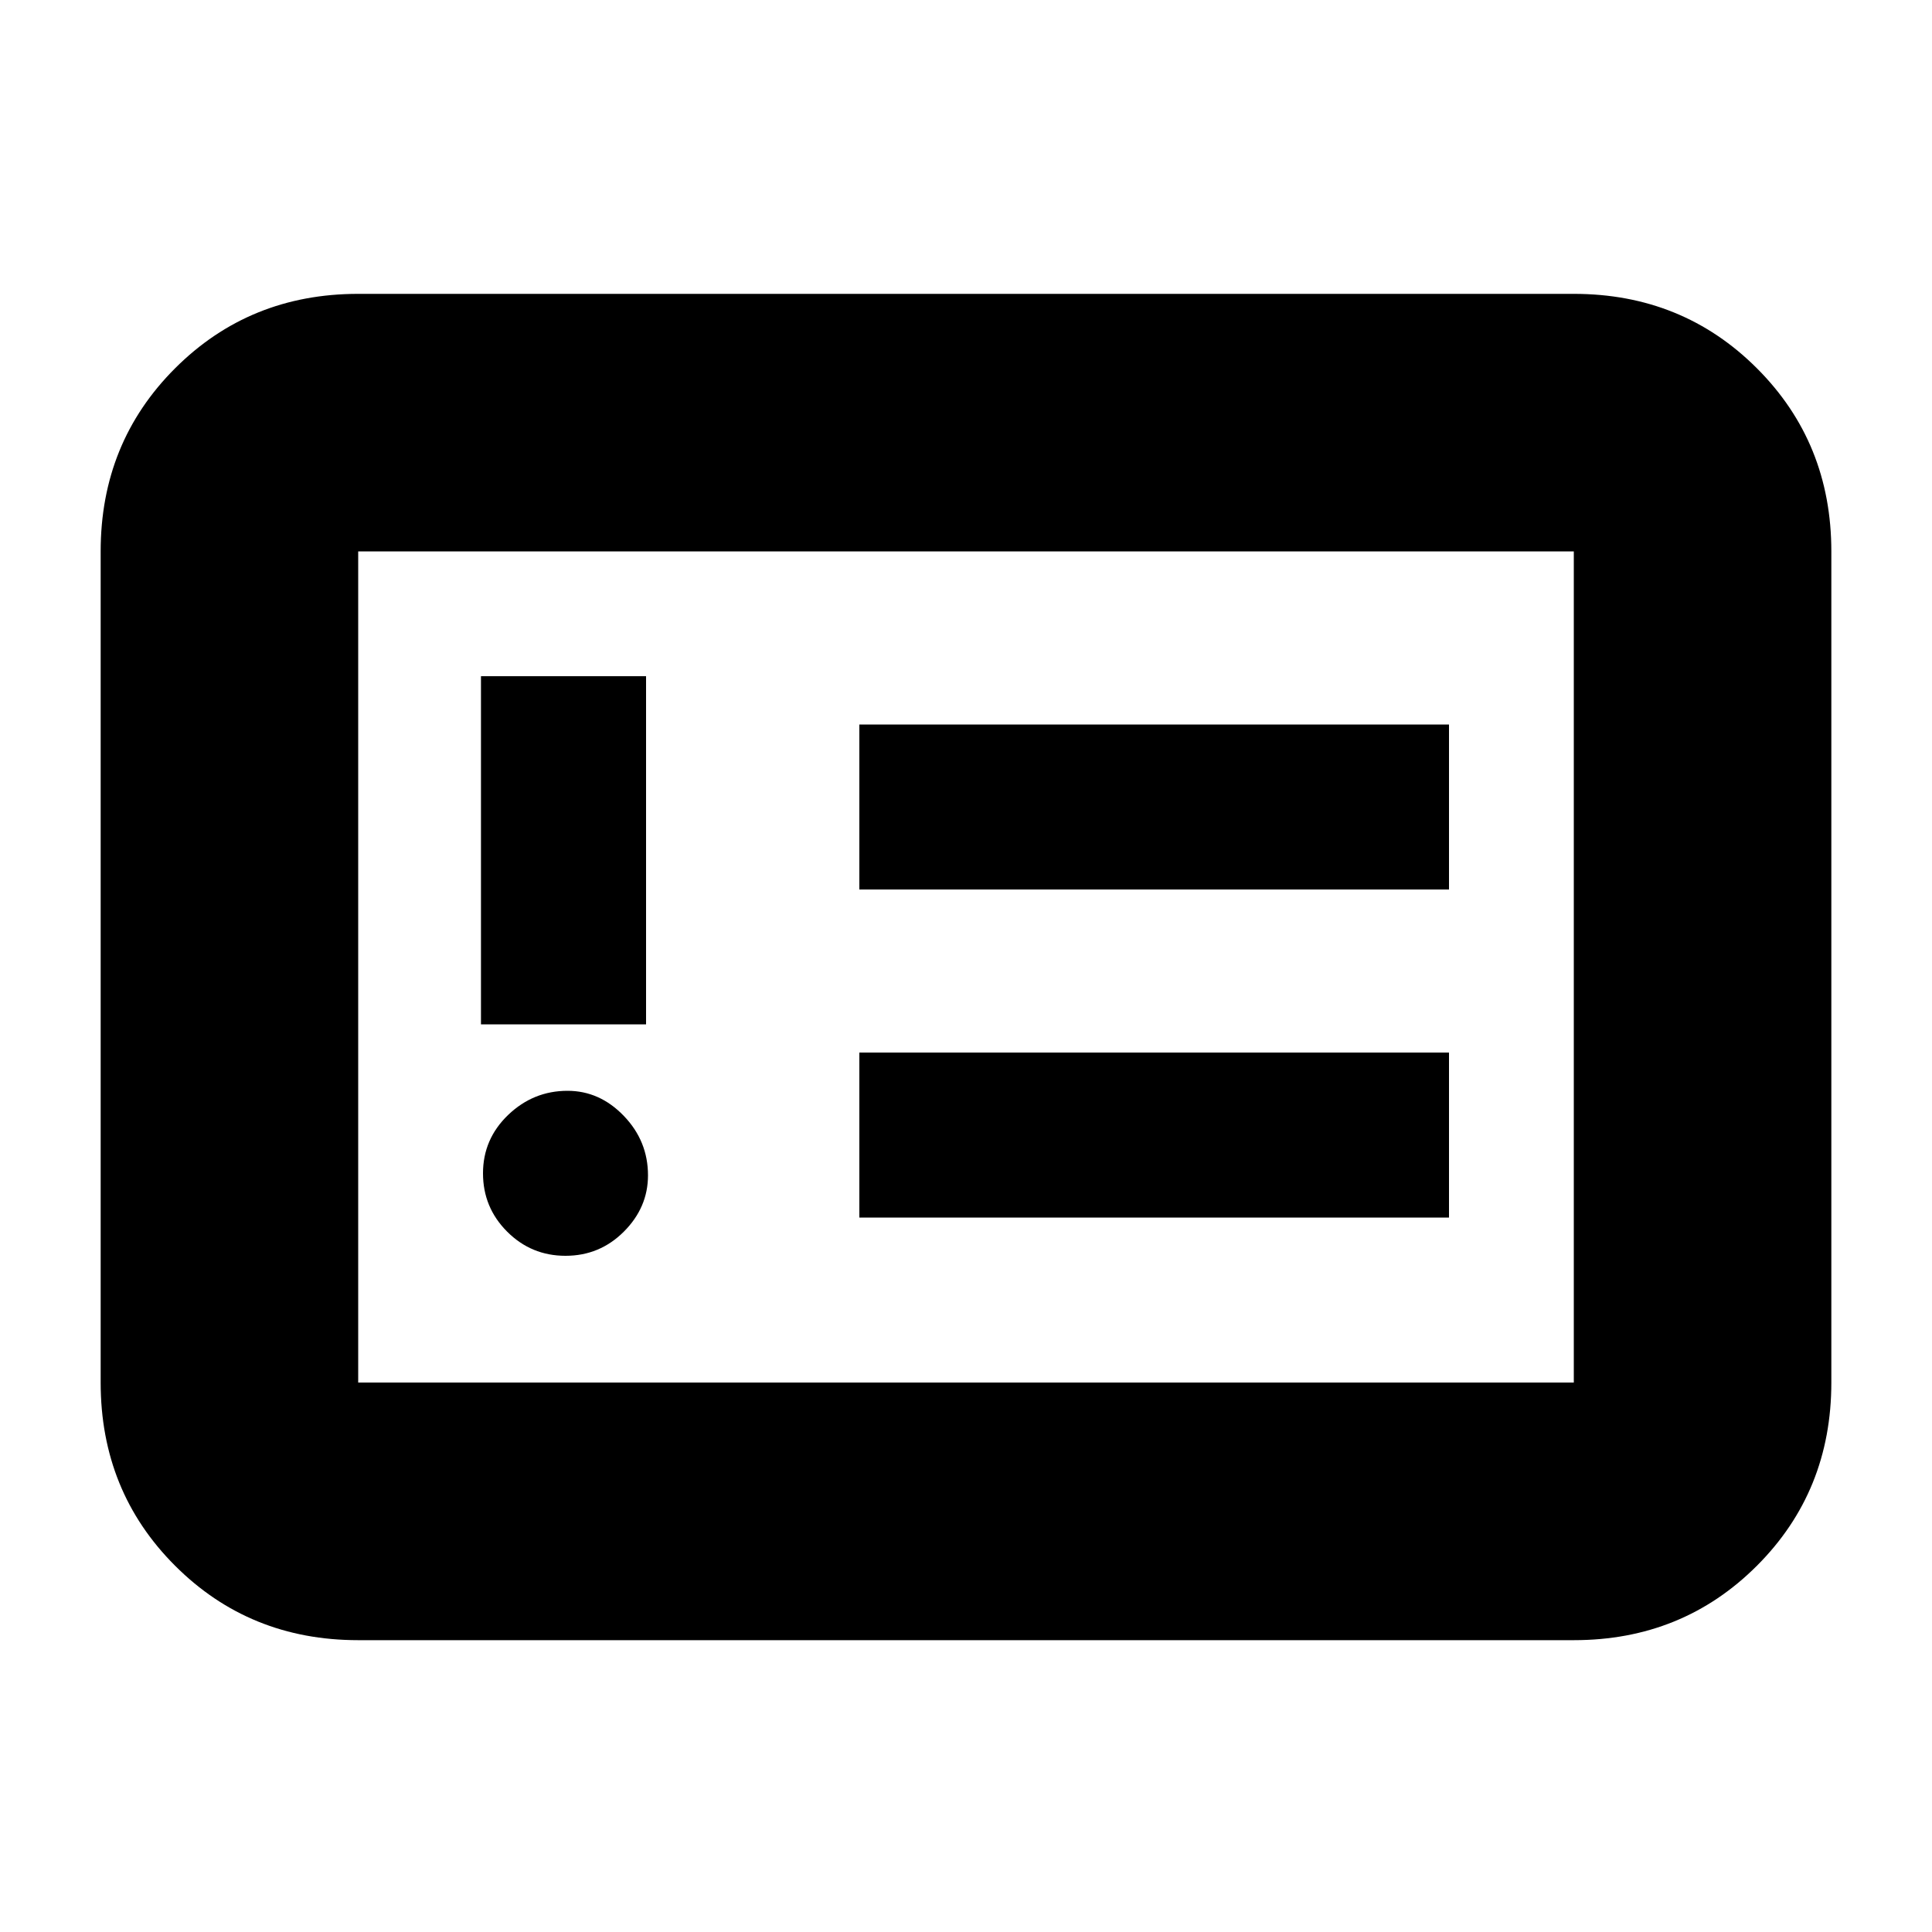 <svg xmlns="http://www.w3.org/2000/svg" height="20" width="20"><path d="M5.854 13q.354 0 .604-.25t.25-.583q0-.355-.25-.615t-.583-.26q-.354 0-.615.25-.26.25-.26.604t.25.604q.25.25.604.25Zm-.875-2.396h1.709V7H4.979Zm3.917 2H15v-1.708H8.896Zm0-3.396H15V7.5H8.896Zm-5.188 7.771q-1.125 0-1.896-.771-.77-.77-.77-1.896V5.708q0-1.125.77-1.895.771-.771 1.896-.771h12.584q1.125 0 1.896.771.77.77.77 1.895v8.604q0 1.126-.77 1.896-.771.771-1.896.771Zm0-2.667h12.584V5.708H3.708v8.604Zm0 0V5.708v8.604Z"/></svg>